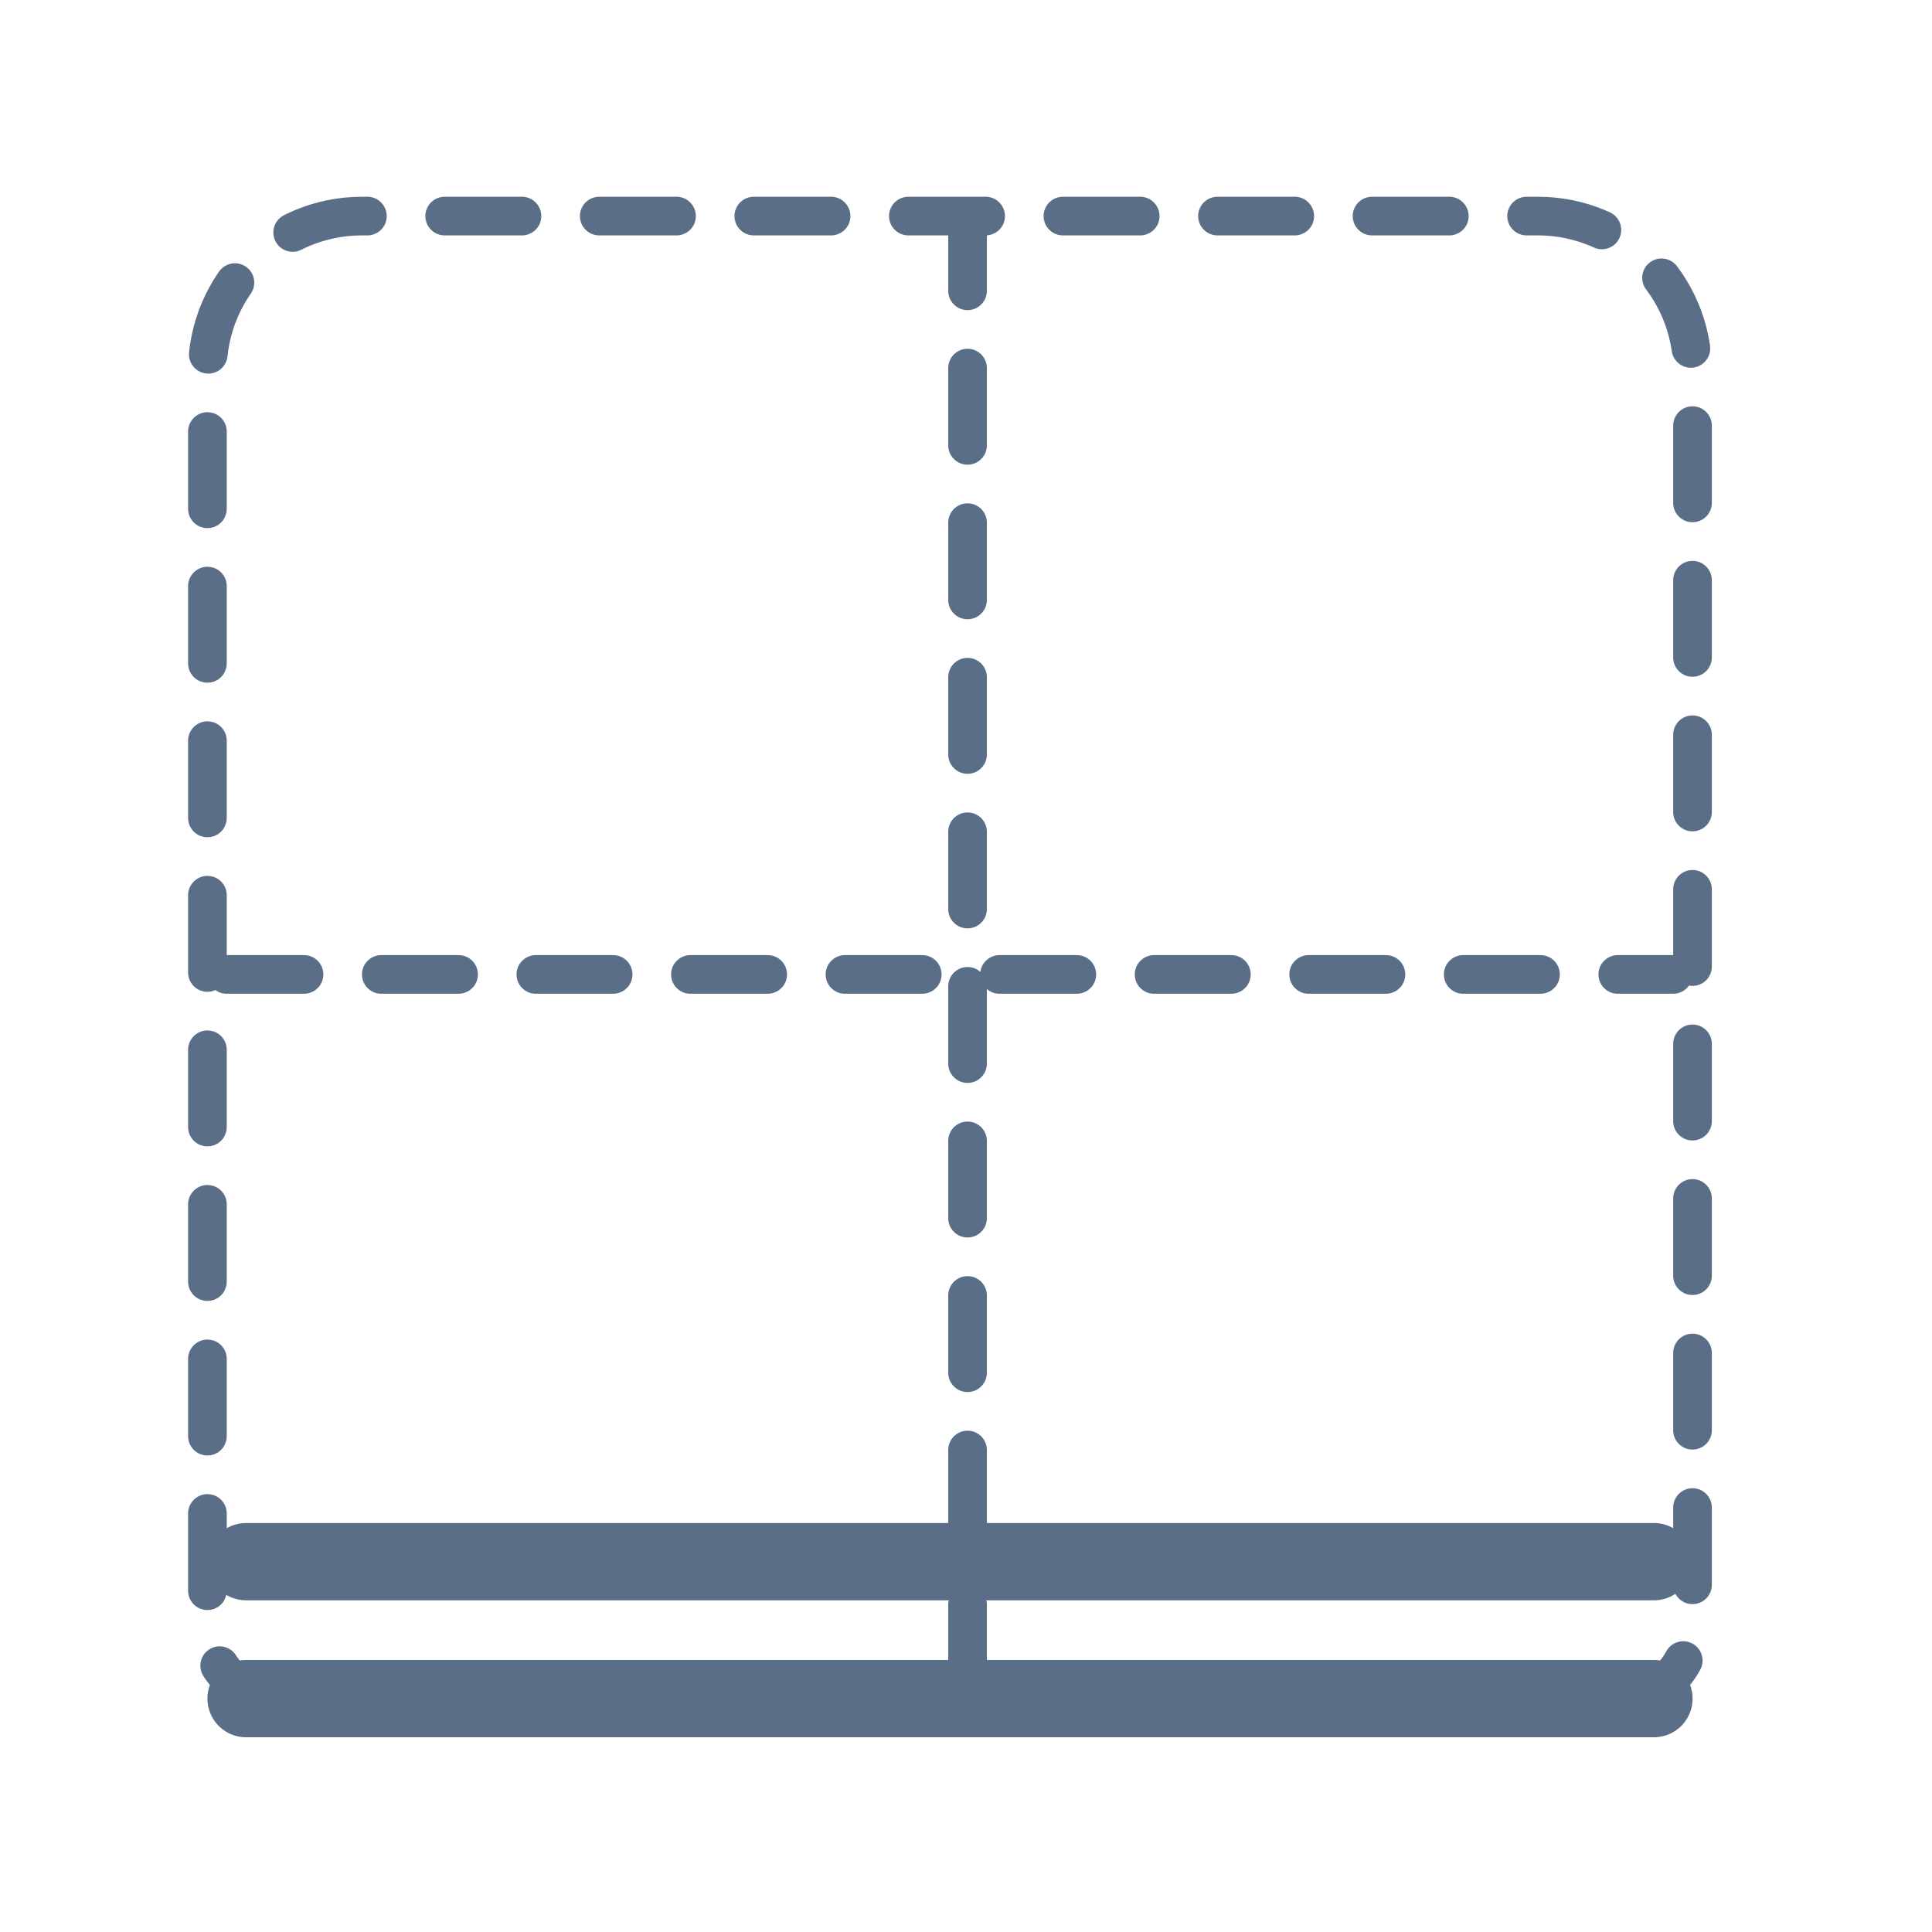 <svg width="25" height="25" viewBox="0 0 25 25" fill="none" xmlns="http://www.w3.org/2000/svg">
<path d="M3.684 22.013C3.131 22.013 2.684 21.565 2.684 21.013L2.684 4.796C2.684 3.691 3.579 2.796 4.684 2.796L19.901 2.796C21.005 2.796 21.901 3.691 21.901 4.796L21.901 21.013C21.901 21.565 21.453 22.013 20.901 22.013L3.684 22.013Z" stroke="#5A6E87" stroke-width="0.5" stroke-linecap="round" stroke-linejoin="round" stroke-dasharray="1 1"/>
<line x1="2.934" y1="12.609" x2="21.651" y2="12.609" stroke="#5A6E87" stroke-width="0.5" stroke-linecap="round" stroke-dasharray="1 1"/>
<line x1="12.52" y1="21.763" x2="12.52" y2="3.046" stroke="#5A6E87" stroke-width="0.5" stroke-linecap="round" stroke-dasharray="1 1"/>
<line x1="3.184" y1="21.98" x2="21.402" y2="21.98" stroke="#5A6E87" stroke-linecap="round"/>
<line x1="3.184" y1="20.208" x2="21.402" y2="20.208" stroke="#5A6E87" stroke-linecap="round"/>
</svg>
